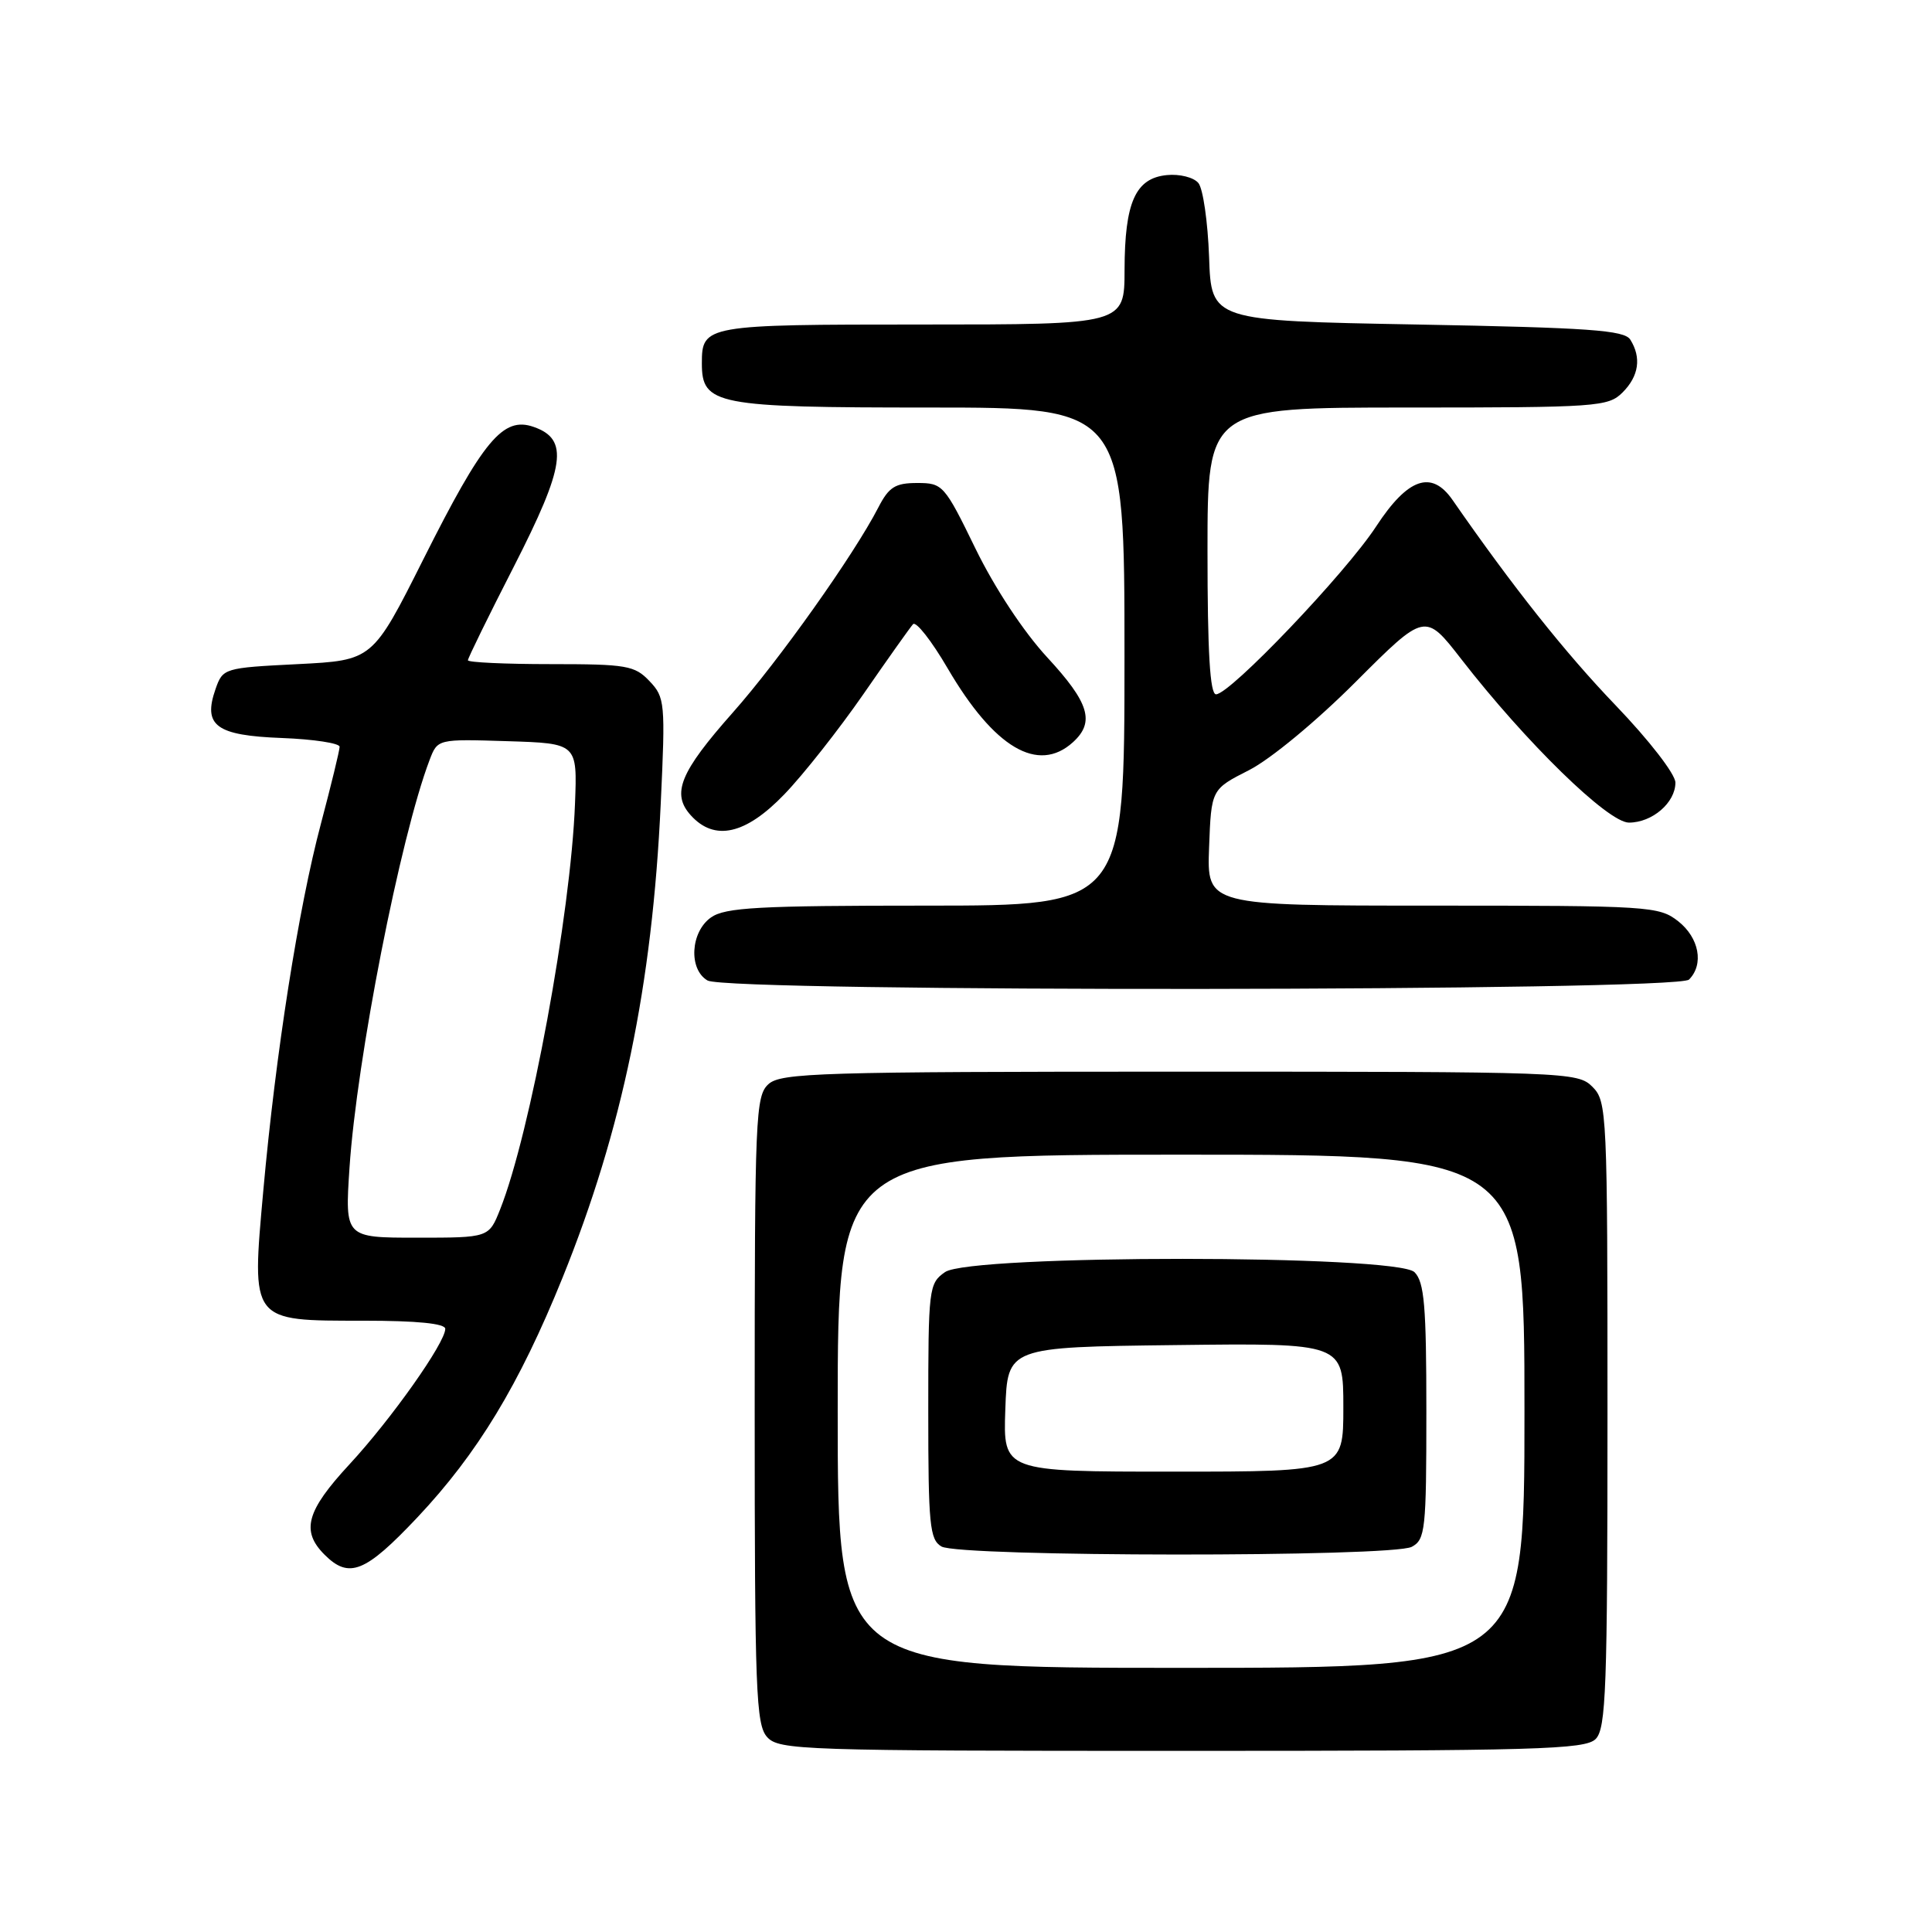 <?xml version="1.0" encoding="UTF-8" standalone="no"?>
<!DOCTYPE svg PUBLIC "-//W3C//DTD SVG 1.1//EN" "http://www.w3.org/Graphics/SVG/1.1/DTD/svg11.dtd" >
<svg xmlns="http://www.w3.org/2000/svg" xmlns:xlink="http://www.w3.org/1999/xlink" version="1.1" viewBox="0 0 256 256">
 <g >
 <path fill="currentColor"
d=" M 211.43 230.43 C 212.81 229.05 213.00 223.76 213.00 187.43 C 213.00 147.33 212.94 145.94 211.00 144.00 C 209.05 142.05 207.67 142.00 156.33 142.00 C 108.72 142.00 103.48 142.16 101.83 143.65 C 100.11 145.21 100.00 147.88 100.00 186.83 C 100.00 224.05 100.17 228.53 101.65 230.17 C 103.22 231.90 106.24 232.00 156.58 232.00 C 203.68 232.00 210.04 231.82 211.43 230.43 Z  M 55.29 201.08 C 63.27 192.61 68.79 183.51 74.54 169.30 C 82.46 149.71 86.43 130.56 87.55 106.50 C 88.18 93.10 88.11 92.40 86.06 90.25 C 84.10 88.18 83.03 88.00 72.96 88.00 C 66.93 88.00 62.00 87.77 62.00 87.49 C 62.00 87.21 64.73 81.63 68.08 75.09 C 74.91 61.71 75.41 58.21 70.72 56.57 C 66.66 55.14 64.04 58.28 56.09 74.12 C 49.37 87.50 49.37 87.50 39.46 88.00 C 29.67 88.49 29.53 88.54 28.56 91.30 C 26.86 96.16 28.62 97.46 37.36 97.79 C 41.56 97.95 45.00 98.48 45.00 98.95 C 45.00 99.43 43.88 104.02 42.52 109.16 C 39.55 120.31 36.53 139.56 34.89 157.75 C 33.32 175.25 33.13 175.00 48.15 175.00 C 55.26 175.00 59.00 175.37 59.00 176.08 C 59.00 177.93 51.83 188.07 46.29 194.05 C 40.59 200.21 39.86 202.86 43.00 206.00 C 46.25 209.25 48.39 208.39 55.29 201.08 Z  M 223.80 129.80 C 225.81 127.79 225.15 124.26 222.37 122.07 C 219.83 120.08 218.57 120.00 189.82 120.00 C 159.92 120.00 159.92 120.00 160.21 112.29 C 160.50 104.59 160.50 104.59 165.50 102.05 C 168.35 100.60 174.44 95.56 179.66 90.33 C 188.83 81.16 188.83 81.16 193.62 87.33 C 202.20 98.39 213.08 109.00 215.84 109.00 C 218.93 109.00 222.00 106.36 222.00 103.70 C 222.00 102.58 218.54 98.11 214.06 93.44 C 207.38 86.48 200.44 77.74 192.47 66.25 C 189.69 62.24 186.55 63.33 182.35 69.75 C 178.31 75.94 162.99 92.00 161.13 92.00 C 160.33 92.00 160.00 86.44 160.00 73.00 C 160.00 54.00 160.00 54.00 186.50 54.00 C 211.67 54.00 213.10 53.90 215.00 52.00 C 217.16 49.84 217.52 47.38 216.02 45.00 C 215.23 43.75 210.58 43.42 187.79 43.00 C 160.50 42.50 160.50 42.50 160.21 34.05 C 160.04 29.40 159.41 24.99 158.79 24.25 C 158.17 23.50 156.30 23.03 154.61 23.20 C 150.45 23.61 149.03 26.80 149.01 35.75 C 149.00 43.00 149.00 43.00 122.20 43.00 C 93.43 43.00 93.00 43.08 93.00 48.14 C 93.00 53.65 94.80 54.00 123.22 54.00 C 149.00 54.00 149.00 54.00 149.00 87.00 C 149.00 120.00 149.00 120.00 122.72 120.00 C 100.56 120.00 96.10 120.24 94.22 121.56 C 91.49 123.47 91.21 128.44 93.75 129.92 C 96.44 131.49 222.23 131.37 223.80 129.80 Z  M 103.93 105.25 C 106.45 102.64 111.15 96.67 114.39 92.00 C 117.62 87.33 120.59 83.14 120.98 82.71 C 121.37 82.27 123.44 84.91 125.57 88.56 C 131.74 99.11 137.55 102.53 142.17 98.35 C 145.11 95.68 144.34 93.13 138.75 87.09 C 135.62 83.70 131.79 77.89 129.26 72.70 C 125.14 64.24 124.92 64.00 121.53 64.00 C 118.62 64.00 117.78 64.53 116.38 67.25 C 113.15 73.52 103.18 87.57 97.09 94.43 C 90.10 102.32 88.93 105.16 91.54 108.04 C 94.68 111.51 98.80 110.59 103.93 105.25 Z  M 111.00 187.00 C 111.00 153.00 111.00 153.00 156.50 153.00 C 202.00 153.00 202.00 153.00 202.00 187.00 C 202.00 221.00 202.00 221.00 156.50 221.00 C 111.00 221.00 111.00 221.00 111.00 187.00 Z  M 187.07 204.96 C 188.86 204.00 189.00 202.71 189.00 187.04 C 189.00 173.01 188.73 169.88 187.43 168.57 C 185.08 166.23 128.57 166.21 125.22 168.56 C 123.07 170.06 123.00 170.68 123.00 187.01 C 123.00 202.04 123.19 204.01 124.75 204.92 C 127.14 206.31 184.47 206.35 187.07 204.96 Z  M 46.31 154.75 C 47.27 140.32 53.04 110.91 56.92 100.71 C 57.98 97.92 57.98 97.92 67.24 98.21 C 76.50 98.50 76.50 98.50 76.19 106.50 C 75.63 121.13 70.26 150.21 66.27 160.25 C 64.78 164.00 64.78 164.00 55.24 164.00 C 45.70 164.00 45.70 164.00 46.31 154.75 Z  M 133.21 186.75 C 133.50 178.50 133.50 178.50 155.75 178.23 C 178.00 177.96 178.00 177.96 178.00 186.48 C 178.00 195.00 178.00 195.00 155.46 195.00 C 132.92 195.00 132.92 195.00 133.21 186.75 Z "/>
</g>
</svg>